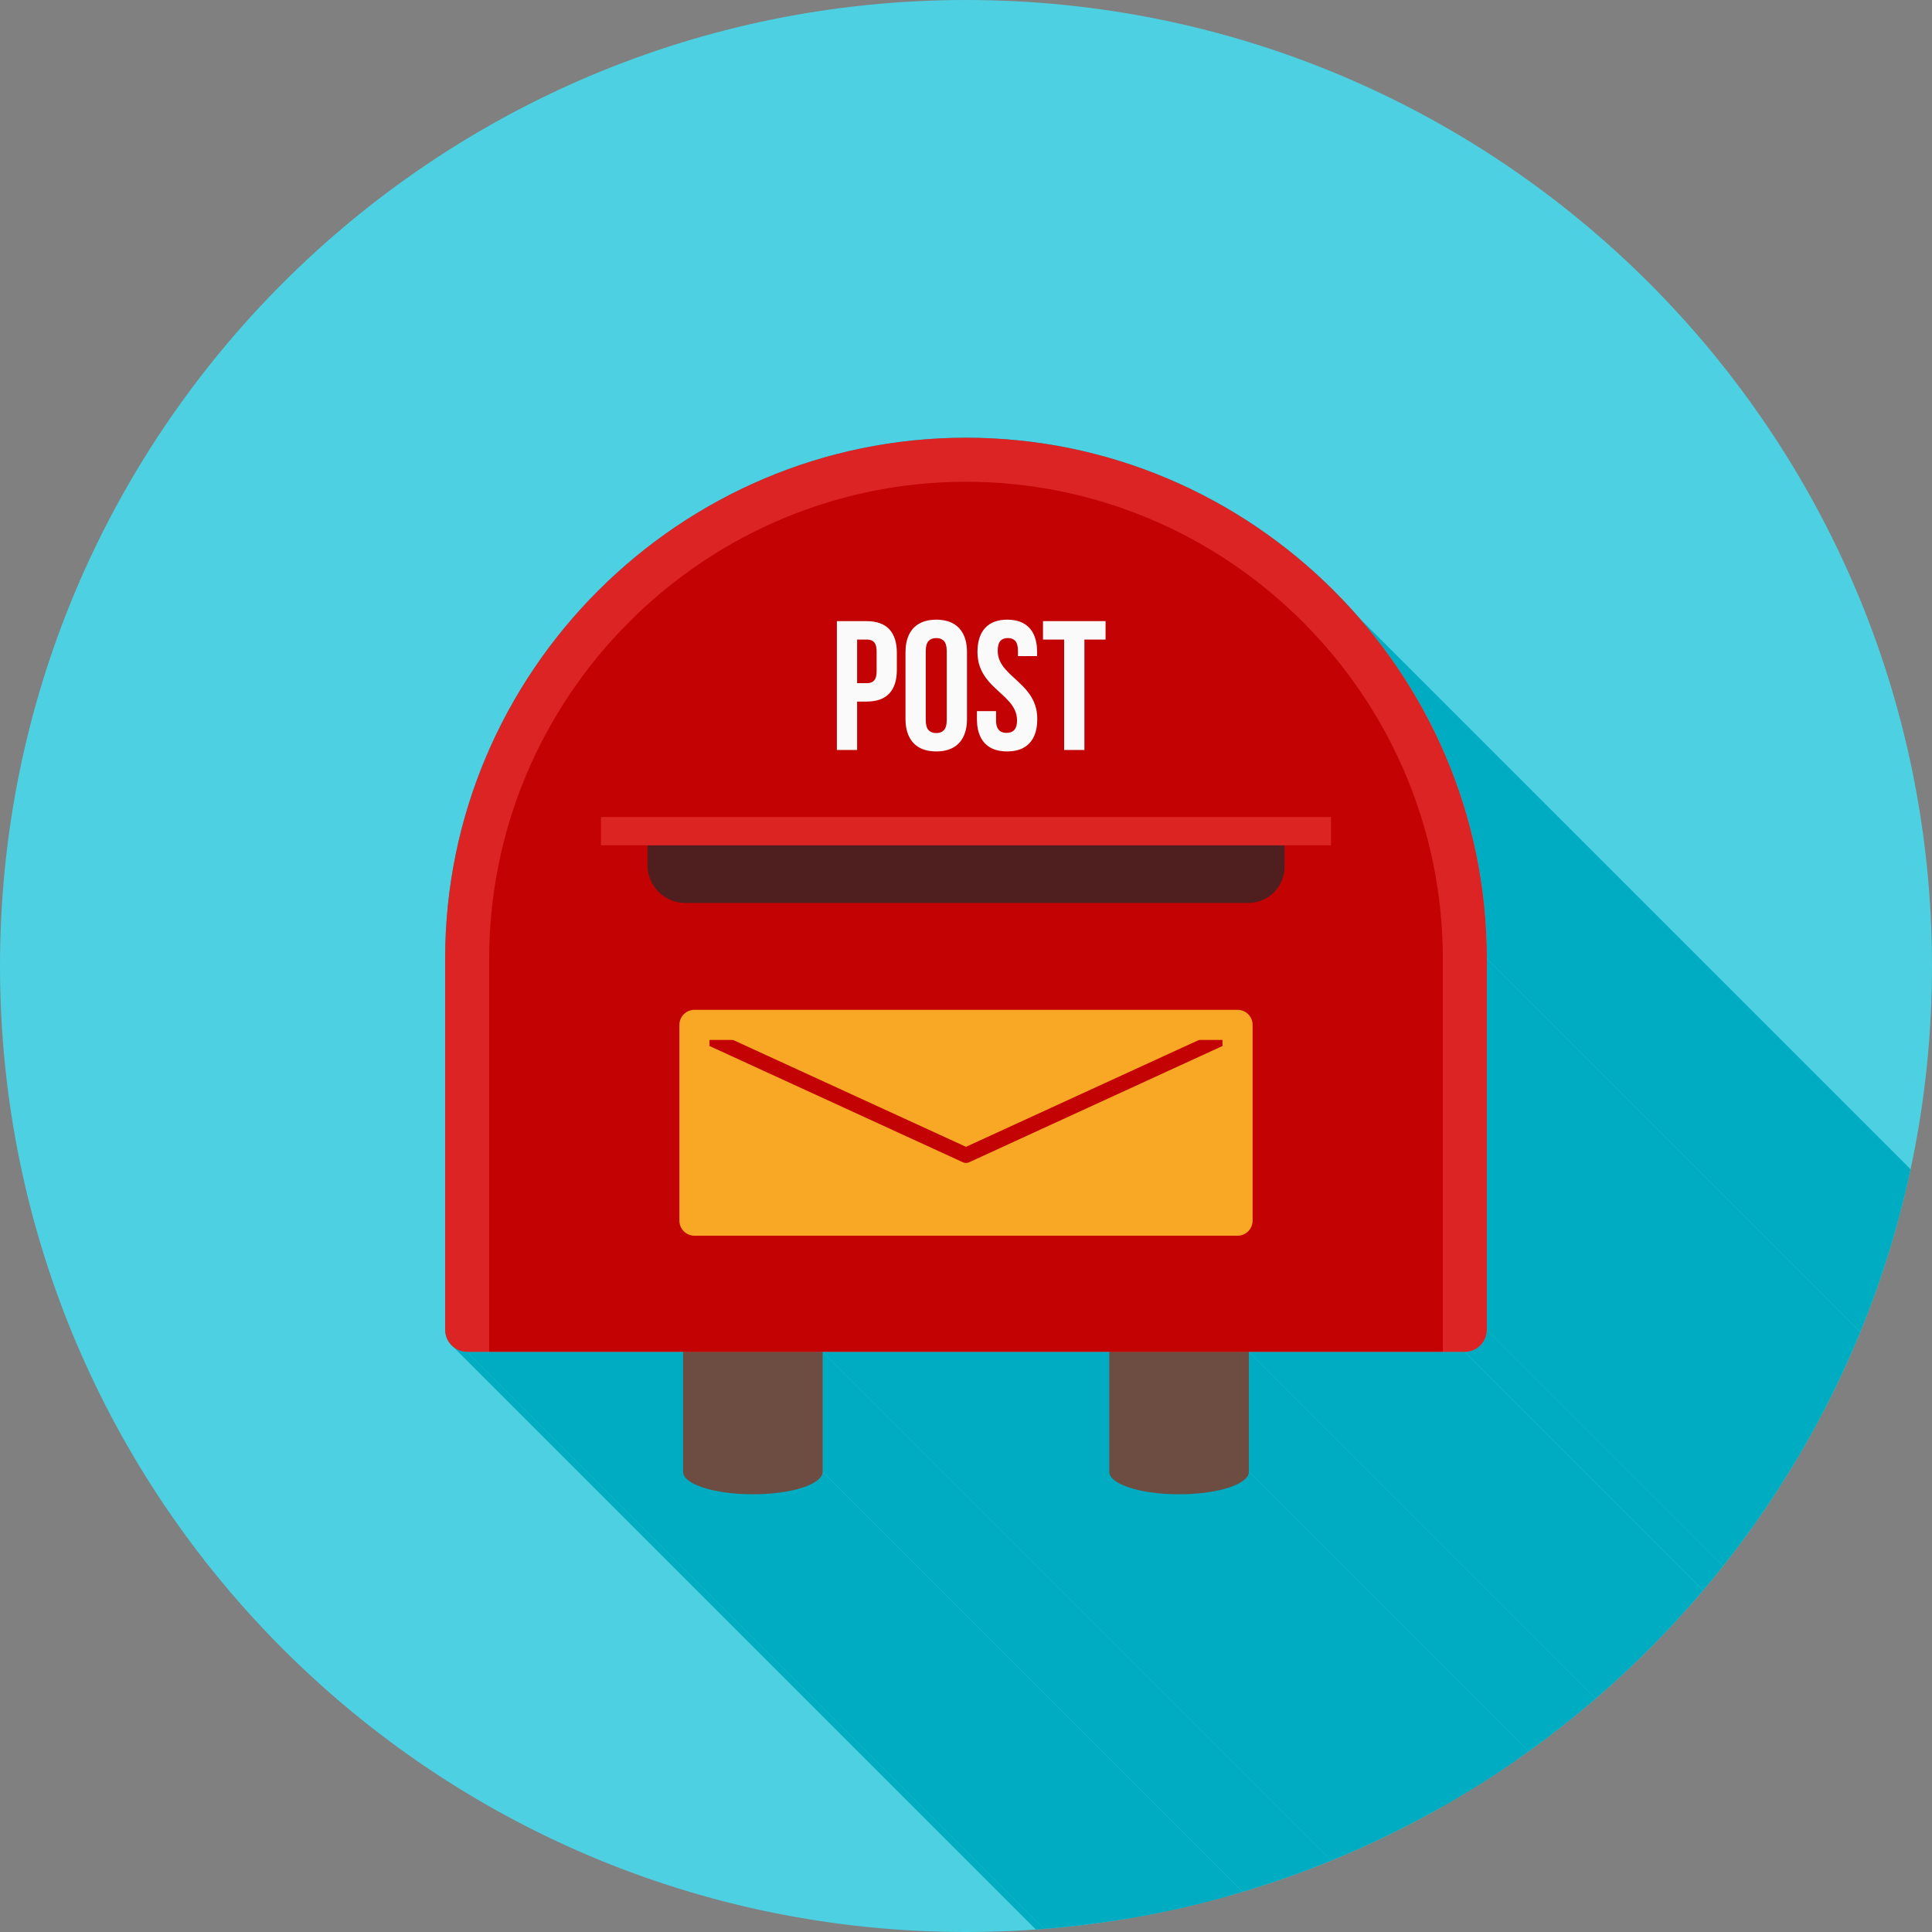<?xml version="1.0" encoding="UTF-8"?>
<!DOCTYPE svg PUBLIC "-//W3C//DTD SVG 1.1//EN" "http://www.w3.org/Graphics/SVG/1.1/DTD/svg11.dtd">
<!-- Creator: CorelDRAW -->
<svg xmlns="http://www.w3.org/2000/svg" xml:space="preserve" width="2048px" height="2048px" style="shape-rendering:geometricPrecision; text-rendering:geometricPrecision; image-rendering:optimizeQuality; fill-rule:evenodd; clip-rule:evenodd"
viewBox="0 0 2048 2048"
 xmlns:xlink="http://www.w3.org/1999/xlink">
 <rect x="0" y="0" width="2048" height="2048" fill="#808080" stroke="none"/>
 <defs>
  <style type="text/css">
   <![CDATA[
    .fil2 {fill:none}
    .fil1 {fill:#00ACC1}
    .fil0 {fill:#4DD0E1}
    .fil8 {fill:#4F1F1F}
    .fil5 {fill:#C30303}
    .fil9 {fill:#DC2423}
    .fil7 {fill:#F9A825}
    .fil3 {fill:#6D4C41;fill-rule:nonzero}
    .fil4 {fill:#DD2424;fill-rule:nonzero}
    .fil6 {fill:#F9A825;fill-rule:nonzero}
    .fil10 {fill:#FAFAFA;fill-rule:nonzero}
   ]]>
  </style>
   <clipPath id="id0">
    <path d="M1024 -0.001c565.539,0 1024,458.462 1024,1024 0,565.539 -458.462,1024 -1024,1024 -565.539,0 -1024,-458.462 -1024,-1024 0,-565.539 458.462,-1024 1024,-1024z"/>
   </clipPath>
 </defs>
 <g id="Layer_x0020_1">
  <path class="fil0" d="M1024 -0.001c565.539,0 1024,458.462 1024,1024 0,565.539 -458.462,1024 -1024,1024 -565.539,0 -1024,-458.462 -1024,-1024 0,-565.539 458.462,-1024 1024,-1024z"/>
  <g style="clip-path:url(#id0)">
   <g id="_451248272">
    <g>
     <polygon id="_3342731441" class="fil1" points="1441.08,655.29 2576.96,1791.17 2585.53,1801.3 2593.87,1811.64 2601.96,1822.18 2609.8,1832.91 2617.39,1843.84 2624.72,1854.95 2631.79,1866.24 2638.59,1877.72 2645.12,1889.36 2651.37,1901.18 2657.35,1913.16 2663.04,1925.3 2668.44,1937.6 2673.55,1950.05 2678.36,1962.65 2682.87,1975.39 2687.08,1988.27 2690.97,2001.28 2694.55,2014.42 2697.8,2027.69 2700.74,2041.08 2703.34,2054.58 2705.61,2068.2 2707.55,2081.92 2709.14,2095.75 2710.39,2109.68 2711.28,2123.7 2711.82,2137.81 2712.01,2152 1576.12,1016.12 1575.94,1001.93 1575.4,987.817 1574.51,973.796 1573.26,959.871 1571.67,946.042 1569.73,932.319 1567.46,918.702 1564.86,905.198 1561.92,891.809 1558.67,878.541 1555.09,865.399 1551.2,852.386 1546.99,839.507 1542.48,826.768 1537.67,814.17 1532.56,801.72 1527.16,789.422 1521.47,777.279 1515.49,765.298 1509.24,753.481 1502.71,741.834 1495.91,730.361 1488.84,719.066 1481.51,707.954 1473.92,697.029 1466.08,686.297 1457.99,675.759 1449.65,665.422 "/>
     <polygon id="_334273000" class="fil1" points="1576.12,1016.12 2712.01,2152 2712.01,2545.45 1576.12,1409.56 "/>
     <polygon id="_334273288" class="fil1" points="1576.12,1409.56 2712.01,2545.45 2711.88,2547.85 2711.53,2550.18 2710.95,2552.42 2710.16,2554.58 2709.17,2556.63 2708,2558.57 2706.65,2560.37 2705.13,2562.04 2703.47,2563.55 2701.66,2564.9 2699.73,2566.08 2697.67,2567.07 2695.52,2567.86 2693.27,2568.43 2690.94,2568.79 2688.54,2568.91 1552.66,1433.03 1555.06,1432.91 1557.39,1432.55 1559.64,1431.97 1561.79,1431.19 1563.84,1430.2 1565.78,1429.02 1567.59,1427.67 1569.25,1426.16 1570.77,1424.49 1572.12,1422.68 1573.29,1420.75 1574.28,1418.7 1575.07,1416.54 1575.65,1414.29 1576,1411.96 "/>
     <polygon id="_334274032" class="fil1" points="1552.66,1433.03 2688.54,2568.91 2459.78,2568.91 1323.89,1433.03 "/>
     <polygon id="_334274536" class="fil1" points="1323.89,1433.03 2459.78,2568.91 2459.78,2696.1 1323.89,1560.22 "/>
     <polygon id="_334274416" class="fil1" points="1175.91,1433.03 2311.79,2568.91 2007.97,2568.91 872.089,1433.03 "/>
     <polygon id="_334274704" class="fil1" points="1249.9,1584 2385.78,2719.88 2381.98,2719.85 2378.22,2719.76 2374.52,2719.61 2370.87,2719.4 2367.29,2719.13 2363.78,2718.81 2360.34,2718.44 2356.98,2718.02 2353.71,2717.54 2350.52,2717.01 2347.42,2716.44 2344.42,2715.82 2341.51,2715.16 2338.72,2714.45 2336.03,2713.71 2333.46,2712.92 2331.01,2712.09 2328.69,2711.23 2326.49,2710.33 2324.43,2709.4 2322.5,2708.43 2320.72,2707.44 2319.09,2706.41 2317.61,2705.36 2316.28,2704.28 1180.4,1568.4 1181.73,1569.48 1183.21,1570.53 1184.84,1571.56 1186.62,1572.55 1188.55,1573.52 1190.61,1574.45 1192.81,1575.35 1195.13,1576.21 1197.58,1577.04 1200.15,1577.82 1202.84,1578.57 1205.63,1579.28 1208.53,1579.94 1211.54,1580.56 1214.63,1581.13 1217.82,1581.66 1221.1,1582.13 1224.46,1582.56 1227.9,1582.93 1231.41,1583.25 1234.99,1583.52 1238.63,1583.73 1242.34,1583.88 1246.09,1583.97 "/>
     <polygon id="_334274512" class="fil1" points="1323.89,1560.22 2459.78,2696.1 2459.68,2697.33 2459.39,2698.53 2458.92,2699.72 2458.27,2700.9 2457.45,2702.05 2456.45,2703.17 2455.28,2704.28 2453.96,2705.36 2452.48,2706.41 2450.84,2707.44 2449.06,2708.43 2447.14,2709.4 2445.08,2710.33 2442.88,2711.23 2440.55,2712.09 2438.1,2712.92 2435.53,2713.71 2432.85,2714.45 2430.05,2715.16 2427.15,2715.82 2424.15,2716.44 2421.05,2717.01 2417.86,2717.54 2414.58,2718.02 2411.22,2718.44 2407.79,2718.81 2404.28,2719.13 2400.7,2719.4 2397.05,2719.61 2393.35,2719.76 2389.59,2719.85 2385.78,2719.88 1249.9,1584 1253.71,1583.97 1257.47,1583.88 1261.17,1583.73 1264.81,1583.52 1268.39,1583.25 1271.9,1582.93 1275.34,1582.56 1278.7,1582.13 1281.98,1581.66 1285.17,1581.13 1288.27,1580.56 1291.27,1579.94 1294.17,1579.28 1296.97,1578.57 1299.65,1577.82 1302.22,1577.04 1304.67,1576.21 1307,1575.35 1309.19,1574.45 1311.26,1573.52 1313.18,1572.55 1314.96,1571.56 1316.6,1570.53 1318.08,1569.48 1319.4,1568.4 1320.57,1567.29 1321.56,1566.16 1322.39,1565.01 1323.04,1563.84 1323.51,1562.65 1323.8,1561.44 "/>
     <polygon id="_334274440" class="fil1" points="872.089,1433.03 2007.97,2568.91 2007.97,2696.1 872.089,1560.22 "/>
     <polygon id="_334274152" class="fil1" points="724.106,1433.03 1859.99,2568.91 1631.22,2568.91 495.341,1433.03 "/>
     <polygon id="_334274656" class="fil1" points="798.097,1584 1933.98,2719.88 1930.17,2719.85 1926.41,2719.76 1922.71,2719.61 1919.07,2719.4 1915.49,2719.13 1911.98,2718.81 1908.54,2718.44 1905.18,2718.02 1901.9,2717.54 1898.71,2717.01 1895.61,2716.44 1892.61,2715.82 1889.71,2715.16 1886.91,2714.45 1884.23,2713.71 1881.66,2712.92 1879.21,2712.09 1876.88,2711.23 1874.69,2710.33 1872.62,2709.4 1870.7,2708.43 1868.92,2707.44 1867.28,2706.41 1865.8,2705.36 1864.48,2704.28 728.597,1568.4 729.921,1569.48 731.403,1570.53 733.036,1571.56 734.819,1572.55 736.743,1573.52 738.806,1574.45 741.003,1575.35 743.329,1576.21 745.778,1577.04 748.348,1577.82 751.033,1578.57 753.829,1579.28 756.729,1579.94 759.731,1580.56 762.83,1581.13 766.02,1581.66 769.297,1582.13 772.658,1582.56 776.096,1582.93 779.606,1583.25 783.186,1583.52 786.83,1583.73 790.532,1583.88 794.29,1583.97 "/>
     <polygon id="_334274608" class="fil1" points="872.089,1560.22 2007.97,2696.1 2007.87,2697.33 2007.59,2698.53 2007.12,2699.72 2006.47,2700.9 2005.64,2702.05 2004.64,2703.17 2003.48,2704.28 2002.16,2705.36 2000.67,2706.41 1999.04,2707.44 1997.26,2708.43 1995.33,2709.4 1993.27,2710.33 1991.07,2711.23 1988.75,2712.09 1986.3,2712.92 1983.73,2713.71 1981.04,2714.45 1978.25,2715.16 1975.35,2715.82 1972.35,2716.44 1969.25,2717.01 1966.06,2717.54 1962.78,2718.02 1959.42,2718.44 1955.98,2718.81 1952.47,2719.13 1948.89,2719.4 1945.25,2719.61 1941.54,2719.76 1937.79,2719.85 1933.98,2719.88 798.097,1584 801.905,1583.97 805.662,1583.88 809.365,1583.73 813.009,1583.52 816.589,1583.25 820.099,1582.93 823.537,1582.56 826.897,1582.13 830.175,1581.66 833.365,1581.13 836.464,1580.56 839.466,1579.94 842.366,1579.28 845.162,1578.57 847.847,1577.82 850.417,1577.04 852.866,1576.21 855.192,1575.35 857.389,1574.45 859.452,1573.52 861.376,1572.55 863.159,1571.56 864.792,1570.53 866.274,1569.48 867.598,1568.4 868.762,1567.29 869.76,1566.16 870.585,1565.01 871.236,1563.84 871.707,1562.65 871.992,1561.44 "/>
     <polygon id="_334274272" class="fil1" points="495.341,1433.03 1631.22,2568.91 1628.82,2568.79 1626.49,2568.43 1624.24,2567.86 1622.09,2567.07 1620.04,2566.08 1618.1,2564.9 1616.3,2563.55 480.416,1427.67 482.222,1429.02 484.157,1430.2 486.208,1431.19 488.364,1431.97 490.613,1432.55 492.942,1432.91 "/>
    </g>
    <path id="_451248584" class="fil1" d="M1024 463.999c151.857,0 289.895,62.107 389.955,162.168 100.06,100.06 162.168,238.097 162.168,389.955l0 393.442c0,12.959 -10.506,23.465 -23.464,23.465l-228.767 0 0 127.192c0,13.133 -33.129,23.78 -73.991,23.78 -40.863,0 -73.991,-10.648 -73.991,-23.78l0 -127.192 -303.822 0 0 127.192c0,13.133 -33.129,23.78 -73.991,23.78 -40.863,0 -73.991,-10.648 -73.991,-23.78l0 -127.192 -228.766 0c-12.958,0 -23.464,-10.506 -23.464,-23.465l0 -393.442c0,-151.858 62.107,-289.896 162.168,-389.955 100.061,-100.06 238.099,-162.168 389.957,-162.168z"/>
   </g>
  </g>
  <path class="fil2" d="M1024 -0.001c565.539,0 1024,458.462 1024,1024 0,565.539 -458.462,1024 -1024,1024 -565.539,0 -1024,-458.462 -1024,-1024 0,-565.539 458.462,-1024 1024,-1024z"/>
  <path class="fil3" d="M872.089 1415.78c0,-13.133 -33.129,-23.78 -73.991,-23.78 -40.863,0 -73.99,10.648 -73.99,23.78l0 144.442c0,13.133 33.128,23.78 73.99,23.78 40.863,0 73.991,-10.648 73.991,-23.78l0 -144.442z"/>
  <path class="fil3" d="M1323.89 1415.78c0,-13.133 -33.128,-23.78 -73.99,-23.78 -40.863,0 -73.991,10.648 -73.991,23.78l0 144.442c0,13.133 33.129,23.78 73.991,23.78 40.863,0 73.99,-10.648 73.99,-23.78l0 -144.442z"/>
  <path class="fil4" d="M1024 463.999c151.857,0 289.895,62.107 389.955,162.168 100.06,100.06 162.168,238.097 162.168,389.955l0 393.442c0,12.959 -10.506,23.465 -23.464,23.465l-1057.32 0c-12.958,0 -23.464,-10.506 -23.464,-23.465l0 -393.442c0,-151.858 62.107,-289.896 162.168,-389.955 100.061,-100.06 238.099,-162.168 389.957,-162.168z"/>
  <path class="fil5" d="M518.542 1432.85l1010.92 0 0 -416.725c0,-134.43 -53.533,-261.992 -148.499,-356.958 -94.965,-94.965 -222.529,-148.499 -356.958,-148.499 -134.43,0 -261.994,53.535 -356.959,148.499 -94.965,94.965 -148.5,222.528 -148.5,356.958l0 416.725z"/>
  <path class="fil6" d="M736.149 1070.45l575.703 0c8.817,0 15.965,7.147 15.965,15.964l0 207.53c0,8.816 -7.148,15.964 -15.965,15.964l-575.703 0c-8.817,0 -15.965,-7.148 -15.965,-15.964l0 -207.53c0,-8.817 7.148,-15.964 15.965,-15.964zm559.739 31.928l-543.775 0 0 175.602 543.775 0 0 -175.602z"/>
  <polygon class="fil7" points="1275.09,1100.48 772.913,1100.48 1024,1215.68 "/>
  <path class="fil7" d="M1019.99 1231.72l-273.771 -125.617 0 173.779 555.57 0 0 -173.78 -274.396 125.906 0.012 0.026c-2.471,1.134 -5.213,0.928 -7.414,-0.313z"/>
  <path class="fil8" d="M686.304 876.957l675.393 0 0 41.928c0,21.055 -17.225,38.281 -38.282,38.281l-597.005 0c-22.059,0 -40.105,-18.046 -40.105,-40.104l0 -40.104z"/>
  <rect class="fil9" x="637.085" y="866.02" width="773.828" height="30.078"/>
  <path class="fil10" d="M918.719 658.443c-10.539,0 -21.077,0 -31.586,0 0,22.767 0,45.535 0,68.289 0,22.753 0,45.521 0,68.274 7.148,0 14.297,0 21.447,0 0,-8.548 0,-17.096 0,-25.644 0,-8.549 0,-17.096 0,-25.66 3.36,0 6.75,0 10.14,0 10.737,-0.043 18.741,-2.933 24.067,-8.688 5.297,-5.754 7.918,-14.107 7.918,-25.073 0,-5.908 0,-11.831 0,-17.753 0,-10.95 -2.621,-19.303 -7.918,-25.058 -5.327,-5.754 -13.33,-8.646 -24.067,-8.687zm0 19.512c2.278,-0.027 4.187,0.35 5.753,1.174 1.594,0.782 2.774,2.132 3.588,4.023 0.809,1.88 1.196,4.455 1.196,7.682 0,6.83 0,13.661 0,20.478 0,3.226 -0.385,5.789 -1.196,7.681 -0.811,1.892 -1.994,3.214 -3.588,4.024 -1.566,0.81 -3.475,1.201 -5.753,1.173 -3.39,0 -6.78,0 -10.14,0 0,-7.696 0,-15.406 0,-23.102 0,-7.697 0,-15.421 0,-23.132 3.36,0 6.75,0 10.14,0zm62.632 11.901c0.028,-4.846 1.025,-8.297 2.991,-10.405 1.965,-2.081 4.671,-3.129 8.117,-3.059 3.446,-0.07 6.154,0.978 8.147,3.059 1.936,2.108 2.933,5.559 2.989,10.405 0,12.293 0,24.598 0,36.876 0,12.276 0,24.582 0,36.861 -0.057,4.846 -1.054,8.297 -2.989,10.405 -1.994,2.081 -4.701,3.129 -8.147,3.059 -3.445,0.07 -6.151,-0.978 -8.117,-3.059 -1.965,-2.108 -2.962,-5.559 -2.991,-10.405 0,-12.279 0,-24.585 0,-36.861 0,-12.279 0,-24.584 0,-36.876zm-21.476 72.369c0,7.318 1.279,13.494 3.788,18.605 2.504,5.1 6.124,9.009 10.995,11.705 4.843,2.668 10.794,3.994 17.8,4.023 7.036,-0.028 12.989,-1.355 17.831,-4.023 4.841,-2.695 8.502,-6.6 10.994,-11.705 2.491,-5.105 3.759,-11.287 3.759,-18.605 0,-11.831 0,-23.662 0,-35.492 0,-11.831 0,-23.662 0,-35.506 0,-7.319 -1.273,-13.54 -3.759,-18.634 -2.498,-5.115 -6.152,-8.981 -10.994,-11.676 -4.843,-2.668 -10.795,-3.994 -17.831,-4.037 -7.006,0.043 -12.958,1.369 -17.8,4.037 -4.871,2.695 -8.485,6.566 -10.995,11.676 -2.503,5.1 -3.788,11.315 -3.788,18.634 0,11.844 0,23.675 0,35.506 0,11.83 0,23.661 0,35.492zm76.275 -70.999c0.058,5.558 0.827,10.489 2.308,14.819 1.538,4.33 3.531,8.226 6.038,11.676 2.45,3.437 5.184,6.635 8.174,9.527 2.962,2.891 5.953,5.685 8.915,8.353 2.991,2.668 5.725,5.392 8.203,8.199 2.506,2.752 4.472,5.783 6.009,8.995 1.481,3.227 2.278,6.802 2.308,10.798 0,3.226 -0.456,5.824 -1.368,7.78 -0.912,1.941 -2.165,3.338 -3.844,4.218 -1.652,0.852 -3.646,1.299 -5.896,1.271 -2.28,0.028 -4.273,-0.391 -5.924,-1.271 -1.651,-0.88 -2.934,-2.277 -3.846,-4.218 -0.911,-1.956 -1.367,-4.526 -1.367,-7.78 0,-3.241 0,-6.496 0,-9.75 -6.778,0 -13.53,0 -20.279,0 0,2.793 0,5.587 0,8.381 0,7.318 1.206,13.488 3.618,18.605 2.401,5.094 5.981,9.009 10.709,11.705 4.756,2.668 10.652,3.994 17.659,4.023 7.035,-0.028 12.902,-1.355 17.659,-4.023 4.757,-2.695 8.317,-6.606 10.737,-11.705 2.393,-5.113 3.589,-11.287 3.589,-18.605 -0.028,-5.559 -0.798,-10.491 -2.307,-14.82 -1.511,-4.33 -3.504,-8.226 -6.011,-11.676 -2.478,-3.437 -5.184,-6.635 -8.203,-9.527 -2.933,-2.891 -5.923,-5.685 -8.885,-8.353 -2.992,-2.668 -5.725,-5.392 -8.204,-8.199 -2.505,-2.752 -4.472,-5.783 -6.009,-8.995 -1.509,-3.227 -2.278,-6.83 -2.307,-10.798 0.028,-4.846 0.94,-8.297 2.791,-10.405 1.852,-2.081 4.5,-3.129 7.946,-3.059 3.446,-0.07 6.067,0.978 7.918,3.059 1.852,2.108 2.763,5.559 2.791,10.405 0,1.886 0,3.772 0,5.657 6.751,0 13.53,0 20.308,0 0,-1.424 0,-2.85 0,-4.287 0,-7.319 -1.225,-13.535 -3.56,-18.634 -2.365,-5.112 -5.924,-8.981 -10.596,-11.676 -4.67,-2.668 -10.509,-3.994 -17.459,-4.037 -6.95,0.043 -12.788,1.369 -17.459,4.037 -4.671,2.695 -8.231,6.565 -10.596,11.676 -2.336,5.099 -3.561,11.315 -3.561,18.634 0,0 0,0 0,0zm69.468 -13.271c7.462,0 14.924,0 22.416,0 0,19.514 0,39.04 0,58.54 0,19.499 0,39.012 0,58.511 7.148,0 14.297,0 21.475,0 0,-19.499 0,-39.012 0,-58.511 0,-19.5 0,-39.026 0,-58.54 7.462,0 14.953,0 22.445,0 0,-6.495 0,-13.004 0,-19.512 -22.131,0 -44.233,0 -66.335,0 0,6.508 0,13.017 0,19.512z"/>
 </g>
</svg>
